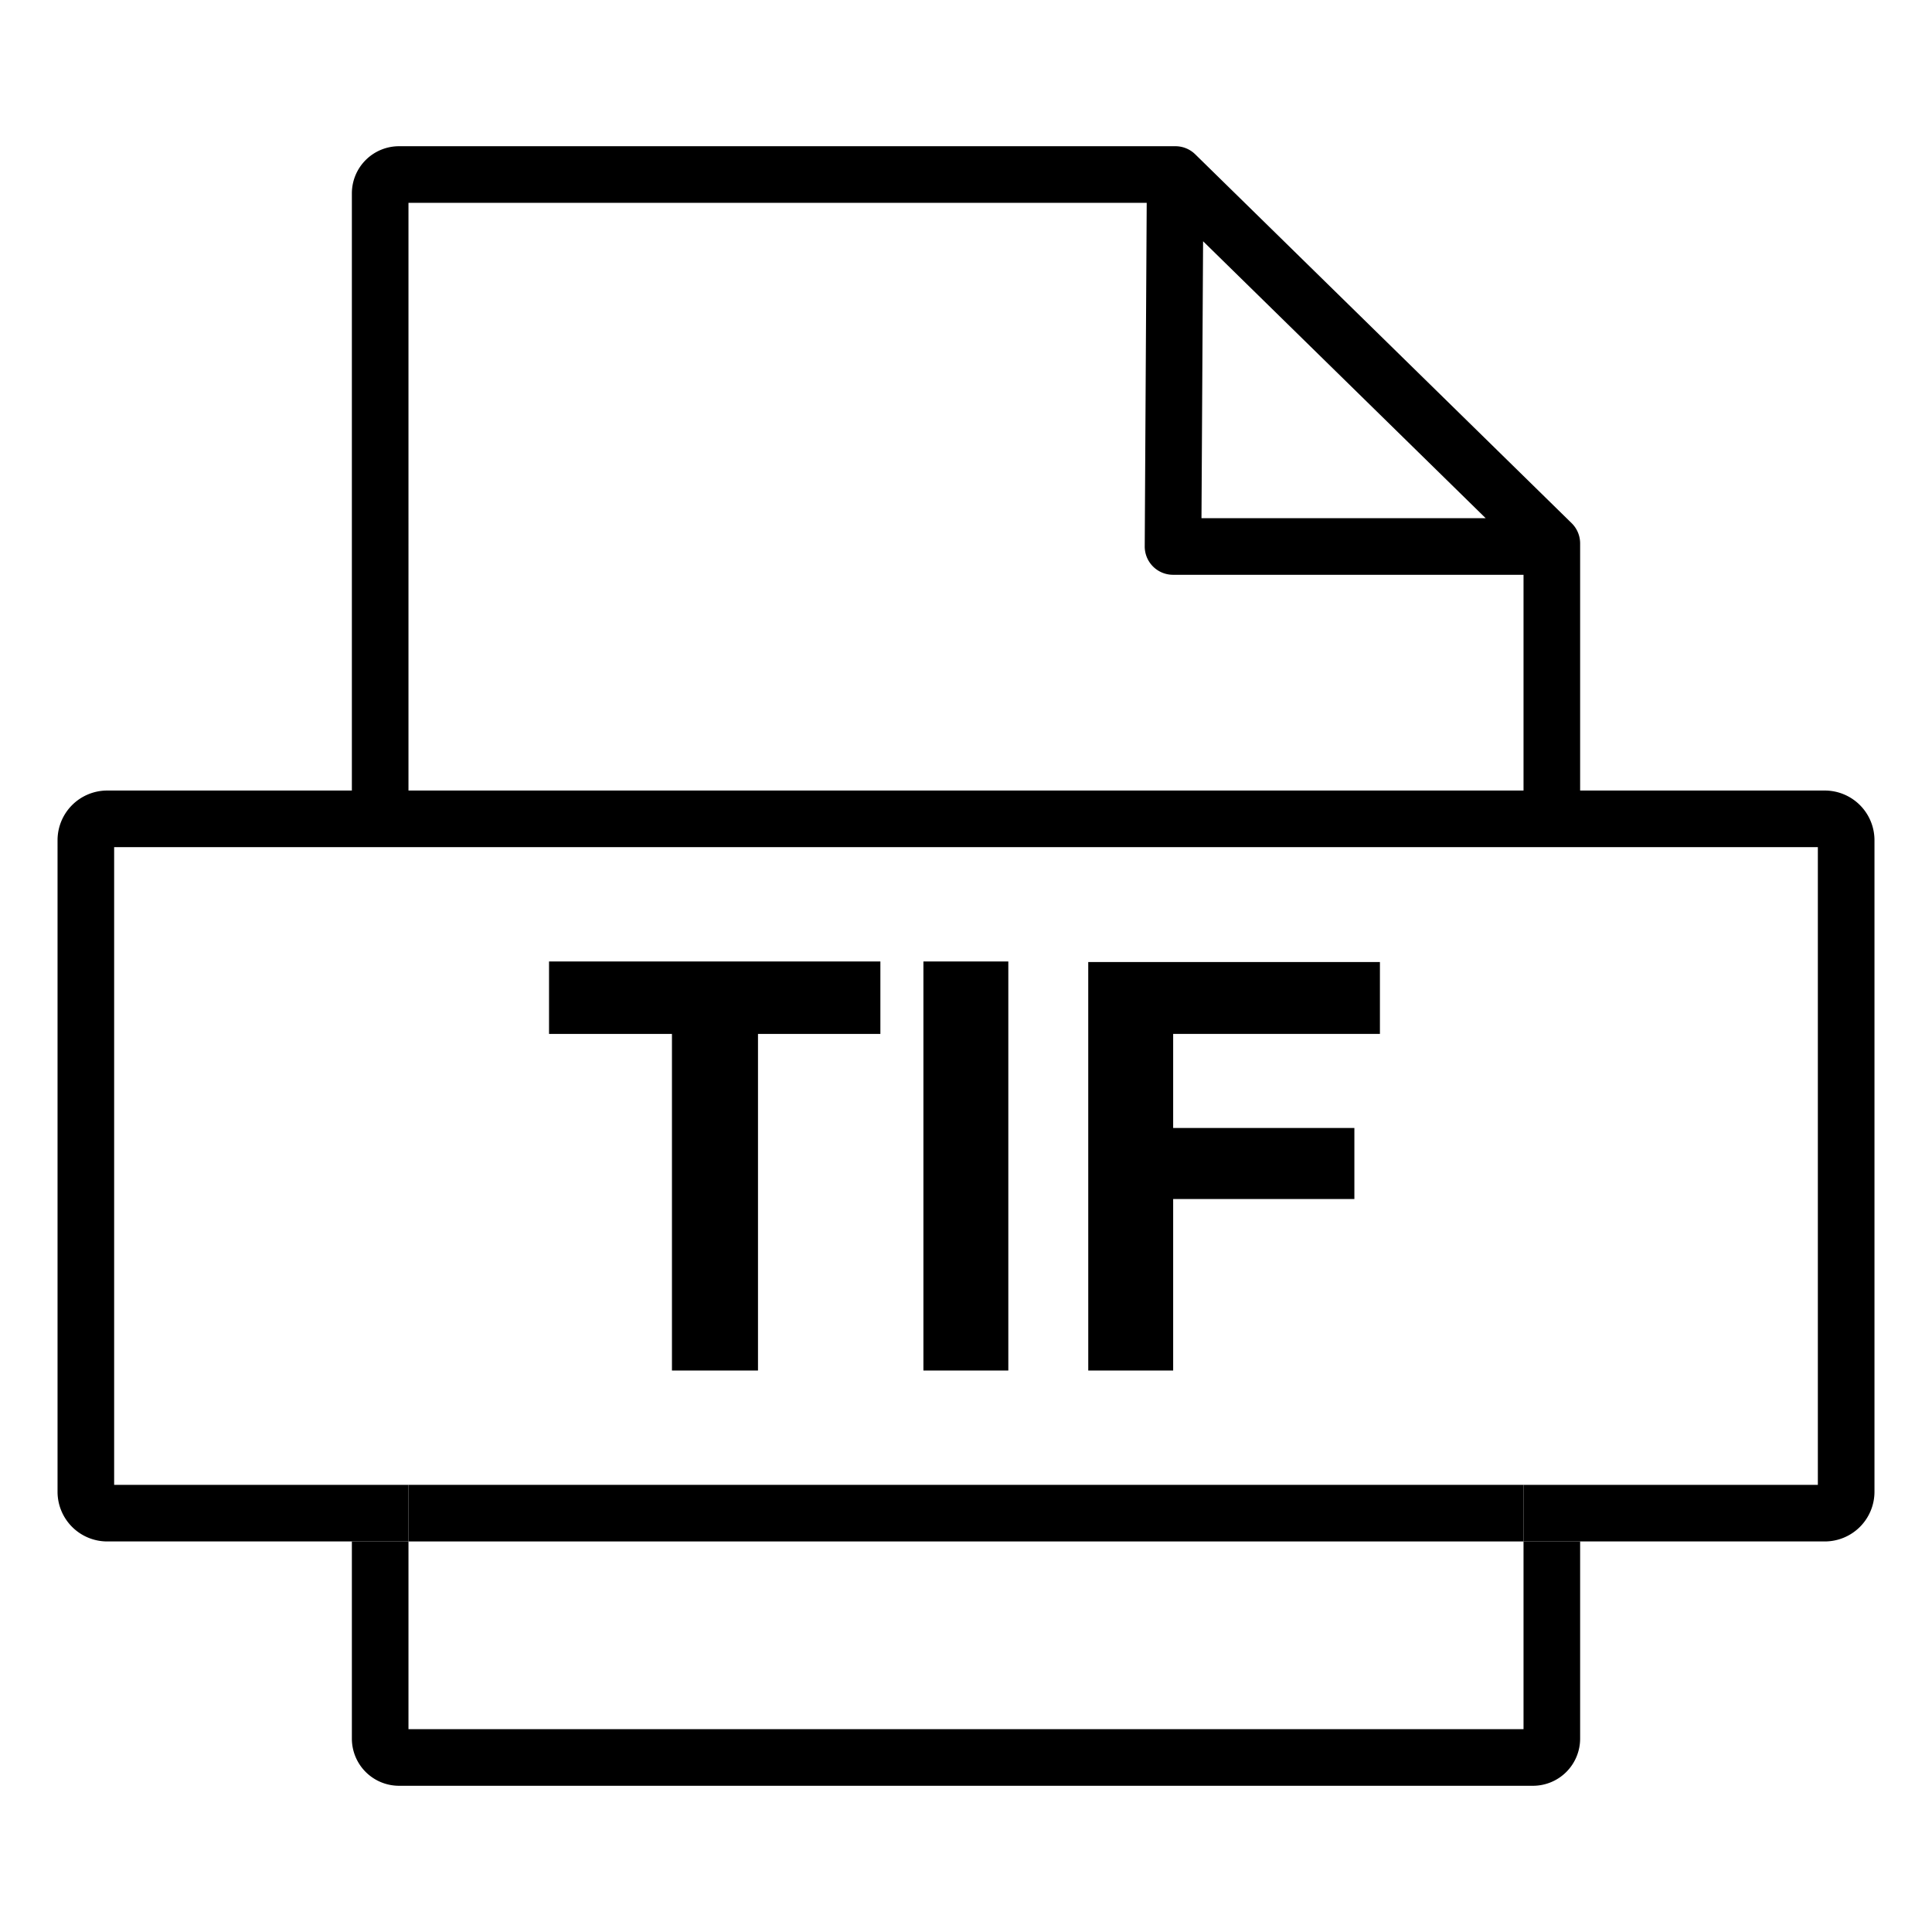 <svg id="Layer_1" data-name="Layer 1" xmlns="http://www.w3.org/2000/svg" viewBox="0 0 1024 1024"><defs><style>.cls-1{fill:none;}</style></defs><title>icon</title><path d="M466.62,509.6V548H401.75V726.41h-45.6V548H291V509.6Z"/><path d="M534.43,726.41h-45V509.6h45Z"/><path d="M576.79,509.9H731.39V548H621.8v49.86h96.05v37.66H621.8v90.9h-45Z"/><polygon class="cls-1" points="807.5 294.3 616.88 107.5 216.5 107.5 216.5 419 807.5 419 807.5 294.3"/><polyline class="cls-1" points="186.5 449 60.5 449 60.5 787 186.5 787"/><rect class="cls-1" x="216.5" y="817" width="591" height="99.5"/><path d="M807.5,916.5h-591V817h-30V921.5a25,25,0,0,0,25,25h601a25,25,0,0,0,25-25V817h-30Z"/><rect x="216.5" y="787" width="591" height="30"/><path d="M967.2,419H837.5V288a15,15,0,0,0-4.5-10.71L633.5,81.79A15,15,0,0,0,623,77.5H211.5a25,25,0,0,0-25,25V419H56.8A26.34,26.34,0,0,0,30.5,445.31V790.69A26.34,26.34,0,0,0,56.8,817H216.5V787H60.5V449h903V787h-156v30H967.2a26.34,26.34,0,0,0,26.31-26.31V445.31A26.34,26.34,0,0,0,967.2,419ZM637.66,127.87,787.44,274.65H636.81ZM807.5,419h-591V107.5H607.78l-1.05,182.06a15,15,0,0,0,15,15.09H807.5Z"/></svg>